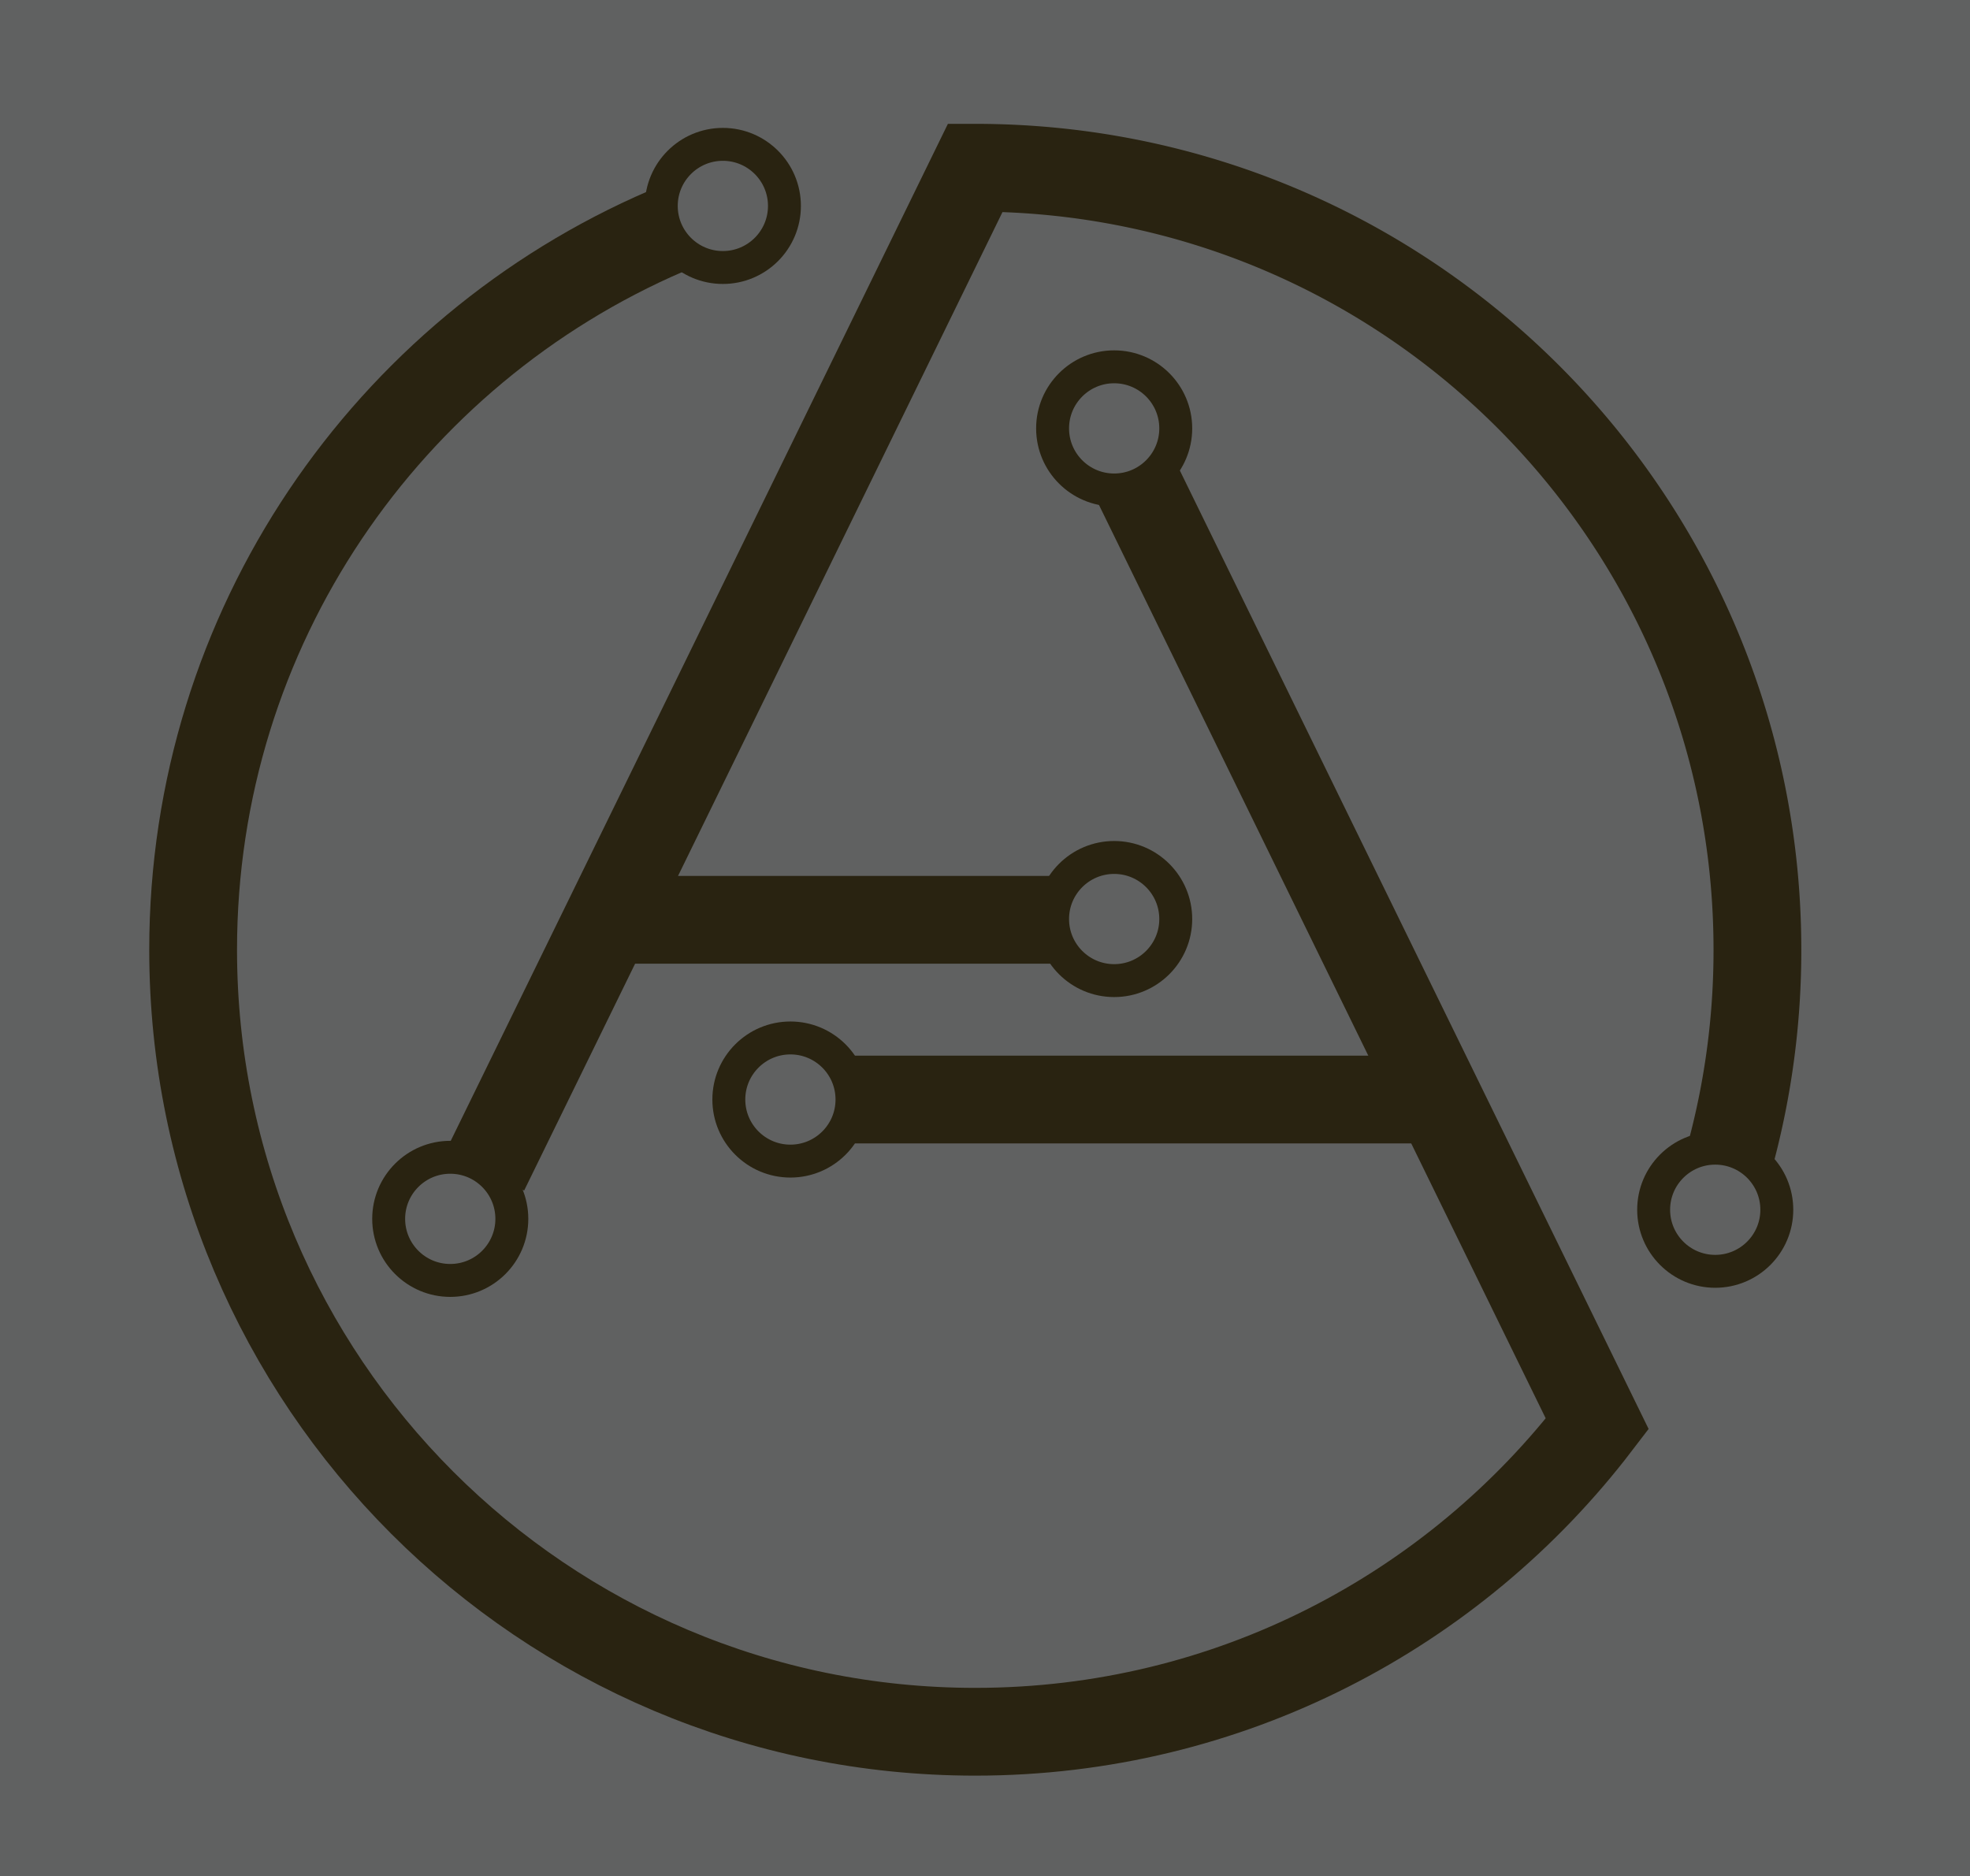 <svg xmlns="http://www.w3.org/2000/svg" viewBox="0 0 1795.31 1709.93"><defs><style>.cls-1,.cls-3{fill:none;stroke:#292311;stroke-miterlimit:10;}.cls-1{stroke-width:80px;}.cls-2{fill:#606161;}.cls-3{stroke-width:30px;}</style></defs><title>ic_A_logo_dark</title><g id="Layer_2" data-name="Layer 2"><g id="Layer_1-2" data-name="Layer 1"><path class="cls-1" d="M1362.91,1401.08"/><rect class="cls-2" width="1795.31" height="1709.93"/><line class="cls-1" x1="1309.1" y1="1002.15" x2="778.76" y2="1002.15"/><line class="cls-1" x1="959.24" y1="838.34" x2="555.17" y2="838.34"/><path class="cls-1" d="M441.74,1067.51l203.46-416L888.82,152.88c393.65,0,712.76,319.11,712.76,712.76A713.59,713.59,0,0,1,1577,1052.06"/><path class="cls-1" d="M1035,437.63l177,362,243.63,498.13c-130.23,170.57-335.69,280.62-566.86,280.62-393.64,0-712.76-319.11-712.76-712.76,0-293.55,177.47-545.66,431-654.88"/><circle class="cls-3" cx="1015.37" cy="390.45" r="56.12"/><circle class="cls-3" cx="658.76" cy="187.69" r="56.12"/><circle class="cls-3" cx="1563.13" cy="1102.61" r="56.12"/><circle class="cls-3" cx="720.32" cy="1002.15" r="56.12"/><circle class="cls-3" cx="1015.37" cy="837.64" r="56.12"/><circle class="cls-3" cx="410.33" cy="1110.91" r="56.12"/></g></g></svg>